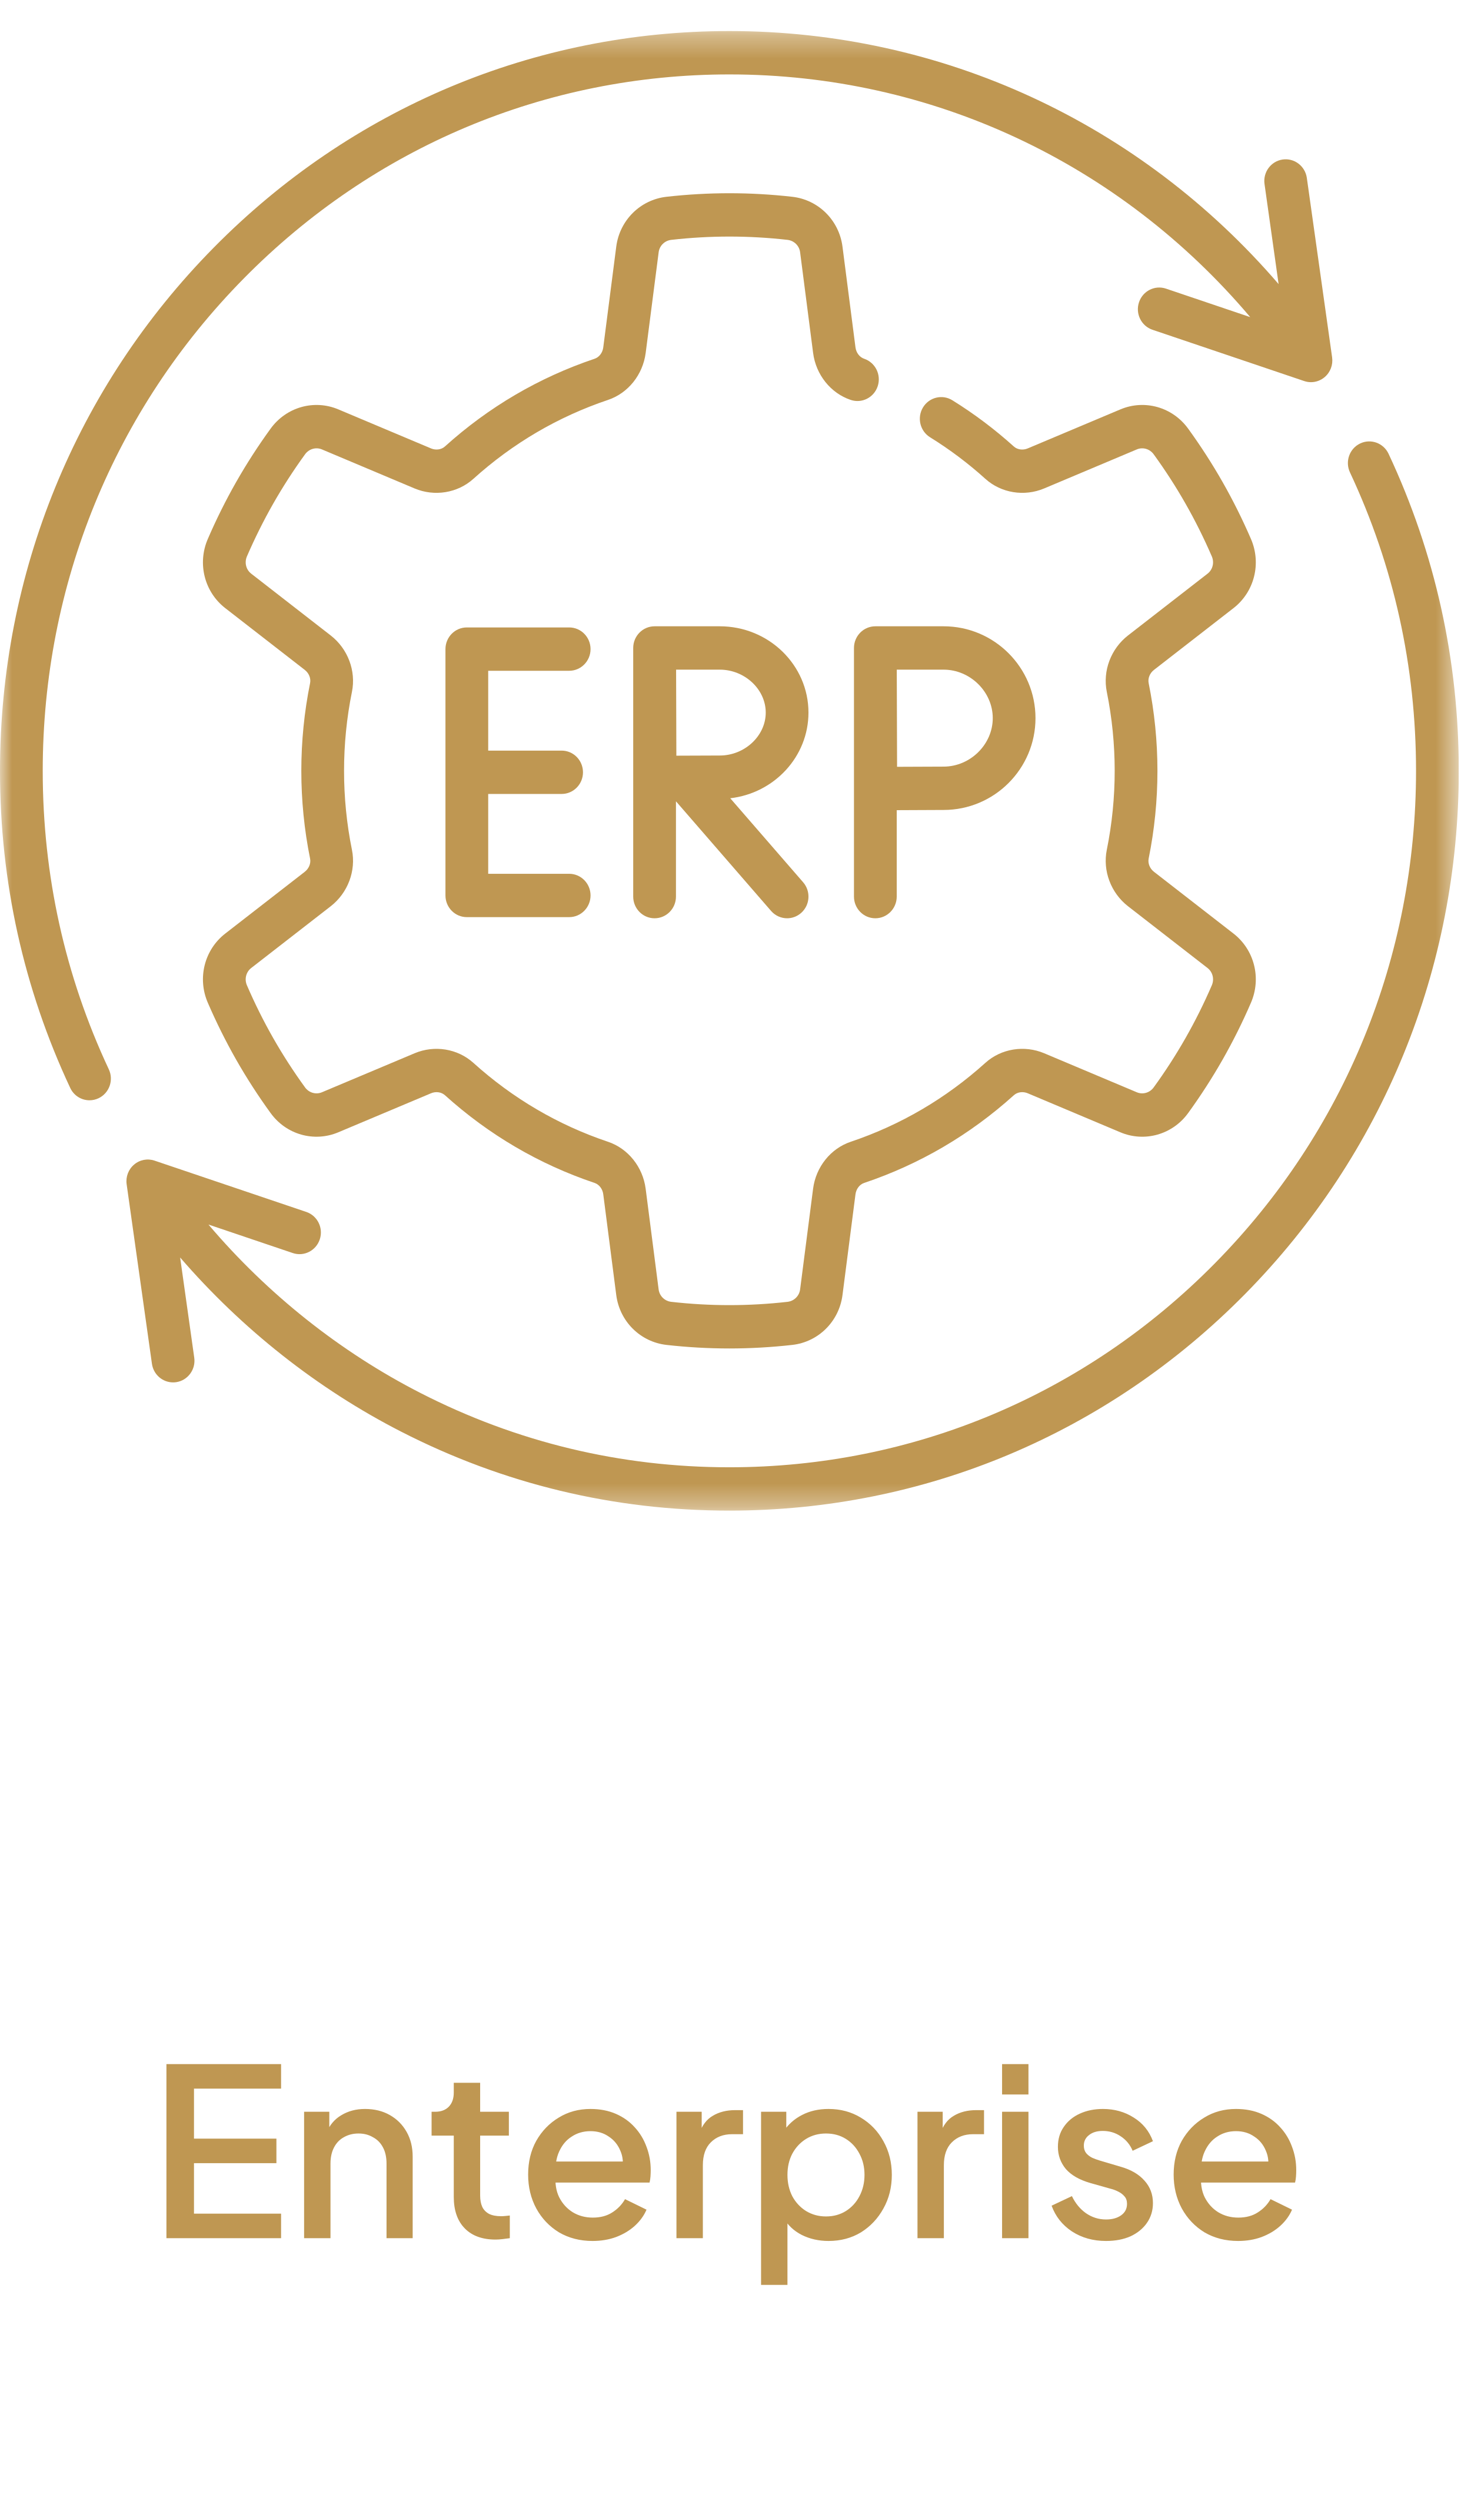 <svg width="63" height="107" viewBox="0 0 63 107" fill="none" xmlns="http://www.w3.org/2000/svg">
<path d="M7.128 95.793V88.343H12.038V89.393H8.308V91.533H11.838V92.583H8.308V94.743H12.038V95.793H7.128ZM13.024 95.793V90.383H14.104V91.443L13.974 91.303C14.108 90.963 14.321 90.706 14.614 90.533C14.908 90.353 15.248 90.263 15.634 90.263C16.034 90.263 16.388 90.349 16.694 90.523C17.001 90.696 17.241 90.936 17.414 91.243C17.588 91.549 17.674 91.903 17.674 92.303V95.793H16.554V92.603C16.554 92.329 16.504 92.099 16.404 91.913C16.304 91.719 16.161 91.573 15.974 91.473C15.794 91.366 15.588 91.313 15.354 91.313C15.121 91.313 14.911 91.366 14.724 91.473C14.544 91.573 14.404 91.719 14.304 91.913C14.204 92.106 14.154 92.336 14.154 92.603V95.793H13.024ZM21.224 95.853C20.657 95.853 20.217 95.693 19.904 95.373C19.59 95.053 19.434 94.603 19.434 94.023V91.403H18.484V90.383H18.634C18.887 90.383 19.084 90.309 19.224 90.163C19.364 90.016 19.434 89.816 19.434 89.563V89.143H20.564V90.383H21.794V91.403H20.564V93.973C20.564 94.159 20.594 94.319 20.654 94.453C20.714 94.579 20.81 94.679 20.944 94.753C21.077 94.819 21.25 94.853 21.464 94.853C21.517 94.853 21.577 94.849 21.644 94.843C21.71 94.836 21.774 94.829 21.834 94.823V95.793C21.74 95.806 21.637 95.819 21.524 95.833C21.41 95.846 21.31 95.853 21.224 95.853ZM25.379 95.913C24.839 95.913 24.359 95.789 23.939 95.543C23.525 95.289 23.202 94.949 22.969 94.523C22.735 94.089 22.619 93.606 22.619 93.073C22.619 92.526 22.735 92.043 22.969 91.623C23.209 91.203 23.529 90.873 23.929 90.633C24.329 90.386 24.782 90.263 25.289 90.263C25.695 90.263 26.059 90.333 26.379 90.473C26.699 90.613 26.969 90.806 27.189 91.053C27.409 91.293 27.575 91.569 27.689 91.883C27.809 92.196 27.869 92.529 27.869 92.883C27.869 92.969 27.865 93.059 27.859 93.153C27.852 93.246 27.839 93.333 27.819 93.413H23.509V92.513H27.179L26.639 92.923C26.705 92.596 26.682 92.306 26.569 92.053C26.462 91.793 26.295 91.589 26.069 91.443C25.849 91.289 25.589 91.213 25.289 91.213C24.989 91.213 24.722 91.289 24.489 91.443C24.255 91.589 24.075 91.803 23.949 92.083C23.822 92.356 23.772 92.689 23.799 93.083C23.765 93.449 23.815 93.769 23.949 94.043C24.089 94.316 24.282 94.529 24.529 94.683C24.782 94.836 25.069 94.913 25.389 94.913C25.715 94.913 25.992 94.839 26.219 94.693C26.452 94.546 26.635 94.356 26.769 94.123L27.689 94.573C27.582 94.826 27.415 95.056 27.189 95.263C26.969 95.463 26.702 95.623 26.389 95.743C26.082 95.856 25.745 95.913 25.379 95.913ZM28.971 95.793V90.383H30.052V91.473L29.951 91.313C30.072 90.959 30.265 90.706 30.532 90.553C30.798 90.393 31.118 90.313 31.491 90.313H31.822V91.343H31.352C30.978 91.343 30.675 91.459 30.442 91.693C30.215 91.919 30.102 92.246 30.102 92.673V95.793H28.971ZM32.595 97.793V90.383H33.675V91.503L33.545 91.243C33.745 90.936 34.011 90.696 34.345 90.523C34.678 90.349 35.058 90.263 35.485 90.263C35.998 90.263 36.458 90.386 36.865 90.633C37.278 90.879 37.601 91.216 37.835 91.643C38.075 92.069 38.195 92.549 38.195 93.083C38.195 93.616 38.075 94.096 37.835 94.523C37.601 94.949 37.281 95.289 36.875 95.543C36.468 95.789 36.005 95.913 35.485 95.913C35.065 95.913 34.681 95.826 34.335 95.653C33.995 95.479 33.731 95.229 33.545 94.903L33.725 94.693V97.793H32.595ZM35.375 94.863C35.695 94.863 35.978 94.786 36.225 94.633C36.471 94.479 36.665 94.269 36.805 94.003C36.951 93.729 37.025 93.423 37.025 93.083C37.025 92.743 36.951 92.439 36.805 92.173C36.665 91.906 36.471 91.696 36.225 91.543C35.978 91.389 35.695 91.313 35.375 91.313C35.061 91.313 34.778 91.389 34.525 91.543C34.278 91.696 34.081 91.906 33.935 92.173C33.795 92.439 33.725 92.743 33.725 93.083C33.725 93.423 33.795 93.729 33.935 94.003C34.081 94.269 34.278 94.479 34.525 94.633C34.778 94.786 35.061 94.863 35.375 94.863ZM39.294 95.793V90.383H40.374V91.473L40.274 91.313C40.394 90.959 40.587 90.706 40.854 90.553C41.12 90.393 41.441 90.313 41.814 90.313H42.144V91.343H41.674C41.3 91.343 40.997 91.459 40.764 91.693C40.537 91.919 40.424 92.246 40.424 92.673V95.793H39.294ZM42.917 95.793V90.383H44.047V95.793H42.917ZM42.917 89.643V88.343H44.047V89.643H42.917ZM47.368 95.913C46.815 95.913 46.328 95.776 45.908 95.503C45.495 95.229 45.205 94.863 45.038 94.403L45.908 93.993C46.055 94.299 46.255 94.543 46.508 94.723C46.768 94.903 47.055 94.993 47.368 94.993C47.635 94.993 47.851 94.933 48.018 94.813C48.185 94.693 48.268 94.529 48.268 94.323C48.268 94.189 48.231 94.083 48.158 94.003C48.085 93.916 47.991 93.846 47.878 93.793C47.771 93.739 47.661 93.699 47.548 93.673L46.698 93.433C46.231 93.299 45.881 93.099 45.648 92.833C45.421 92.559 45.308 92.243 45.308 91.883C45.308 91.556 45.391 91.273 45.558 91.033C45.725 90.786 45.955 90.596 46.248 90.463C46.541 90.329 46.871 90.263 47.238 90.263C47.731 90.263 48.171 90.386 48.558 90.633C48.945 90.873 49.218 91.209 49.378 91.643L48.508 92.053C48.401 91.793 48.231 91.586 47.998 91.433C47.771 91.279 47.515 91.203 47.228 91.203C46.981 91.203 46.785 91.263 46.638 91.383C46.491 91.496 46.418 91.646 46.418 91.833C46.418 91.959 46.451 92.066 46.518 92.153C46.585 92.233 46.671 92.299 46.778 92.353C46.885 92.399 46.995 92.439 47.108 92.473L47.988 92.733C48.435 92.859 48.778 93.059 49.018 93.333C49.258 93.599 49.378 93.919 49.378 94.293C49.378 94.613 49.291 94.896 49.118 95.143C48.951 95.383 48.718 95.573 48.418 95.713C48.118 95.846 47.768 95.913 47.368 95.913ZM53.025 95.913C52.485 95.913 52.005 95.789 51.585 95.543C51.172 95.289 50.849 94.949 50.615 94.523C50.382 94.089 50.265 93.606 50.265 93.073C50.265 92.526 50.382 92.043 50.615 91.623C50.855 91.203 51.175 90.873 51.575 90.633C51.975 90.386 52.428 90.263 52.935 90.263C53.342 90.263 53.705 90.333 54.025 90.473C54.345 90.613 54.615 90.806 54.835 91.053C55.055 91.293 55.222 91.569 55.335 91.883C55.455 92.196 55.515 92.529 55.515 92.883C55.515 92.969 55.512 93.059 55.505 93.153C55.498 93.246 55.485 93.333 55.465 93.413H51.155V92.513H54.825L54.285 92.923C54.352 92.596 54.328 92.306 54.215 92.053C54.108 91.793 53.942 91.589 53.715 91.443C53.495 91.289 53.235 91.213 52.935 91.213C52.635 91.213 52.368 91.289 52.135 91.443C51.902 91.589 51.722 91.803 51.595 92.083C51.468 92.356 51.419 92.689 51.445 93.083C51.412 93.449 51.462 93.769 51.595 94.043C51.735 94.316 51.928 94.529 52.175 94.683C52.428 94.836 52.715 94.913 53.035 94.913C53.362 94.913 53.639 94.839 53.865 94.693C54.099 94.546 54.282 94.356 54.415 94.123L55.335 94.573C55.228 94.826 55.062 95.056 54.835 95.263C54.615 95.463 54.349 95.623 54.035 95.743C53.728 95.856 53.392 95.913 53.025 95.913Z" fill="#BF9752"/>
<g clip-path="url(#clip0_51_36123)">
<mask id="mask0_51_36123" style="mask-type:luminance" maskUnits="userSpaceOnUse" x="0" y="1" width="63" height="64">
<path d="M62.476 1.329H0V64.654H62.476V1.329Z" fill="white"/>
</mask>
<g mask="url(#mask0_51_36123)">
<path d="M24.377 28.709C24.882 28.709 25.292 28.294 25.292 27.782C25.292 27.269 24.882 26.854 24.377 26.854H19.993C19.488 26.854 19.078 27.269 19.078 27.782V38.325C19.078 38.838 19.488 39.253 19.993 39.253H24.377C24.882 39.253 25.292 38.838 25.292 38.325C25.292 37.813 24.882 37.398 24.377 37.398H20.909V33.981H24.053C24.559 33.981 24.968 33.566 24.968 33.054C24.968 32.541 24.559 32.126 24.053 32.126H20.909V28.709H24.377Z" fill="#BF9752"/>
<path d="M34.625 30.498C34.625 28.462 32.922 26.805 30.827 26.805H28.038C28.037 26.805 28.035 26.805 28.034 26.805C27.529 26.805 27.119 27.221 27.119 27.733V38.374C27.119 38.886 27.529 39.302 28.034 39.302C28.54 39.302 28.95 38.886 28.95 38.374V34.295L33.023 38.987C33.204 39.195 33.457 39.302 33.711 39.302C33.925 39.302 34.141 39.225 34.315 39.07C34.694 38.732 34.731 38.146 34.397 37.761L31.275 34.165C33.159 33.949 34.625 32.388 34.625 30.498ZM30.827 32.336C30.401 32.336 29.6 32.34 28.967 32.343C28.963 31.712 28.957 29.319 28.956 28.661H30.827C31.894 28.661 32.795 29.502 32.795 30.498C32.795 31.495 31.894 32.336 30.827 32.336Z" fill="#BF9752"/>
<path d="M36.574 27.733V38.374C36.574 38.886 36.984 39.302 37.489 39.302C37.995 39.302 38.405 38.886 38.405 38.374V34.675C39.075 34.671 39.954 34.666 40.413 34.666C42.583 34.666 44.348 32.903 44.348 30.736C44.348 28.569 42.583 26.805 40.413 26.805H37.489C36.984 26.805 36.574 27.221 36.574 27.733ZM40.413 28.661C41.554 28.661 42.518 29.611 42.518 30.736C42.518 31.861 41.554 32.811 40.413 32.811C39.956 32.811 39.089 32.815 38.42 32.819C38.416 32.122 38.409 29.387 38.407 28.66L40.413 28.661Z" fill="#BF9752"/>
<path d="M49.424 28.67L52.83 26.026C53.722 25.333 54.029 24.118 53.577 23.07C53.215 22.233 52.806 21.412 52.361 20.631C51.915 19.848 51.418 19.079 50.885 18.344C50.216 17.423 49.024 17.085 47.986 17.521L44.018 19.191C43.808 19.28 43.572 19.247 43.418 19.108C42.603 18.373 41.718 17.708 40.787 17.131C40.356 16.864 39.793 17.002 39.529 17.439C39.266 17.877 39.401 18.447 39.833 18.715C40.67 19.233 41.468 19.832 42.201 20.494C42.877 21.103 43.866 21.264 44.72 20.905L48.687 19.235C48.945 19.126 49.242 19.212 49.41 19.444C49.904 20.124 50.364 20.835 50.775 21.559C51.187 22.281 51.565 23.04 51.9 23.814C52.014 24.077 51.938 24.381 51.717 24.553L48.311 27.197C47.577 27.767 47.22 28.715 47.402 29.612C47.626 30.719 47.74 31.856 47.74 32.992C47.74 34.128 47.626 35.265 47.402 36.372C47.22 37.269 47.577 38.217 48.311 38.787L51.717 41.431C51.938 41.603 52.014 41.907 51.9 42.17C51.566 42.944 51.187 43.703 50.775 44.426C50.363 45.149 49.904 45.861 49.41 46.54C49.242 46.772 48.945 46.857 48.687 46.749L44.72 45.079C43.866 44.72 42.877 44.881 42.201 45.49C40.512 47.013 38.572 48.149 36.434 48.868C35.575 49.156 34.943 49.945 34.823 50.877L34.267 55.188C34.23 55.468 34.009 55.686 33.727 55.718C32.898 55.812 32.061 55.859 31.237 55.859C30.414 55.859 29.577 55.812 28.748 55.718C28.466 55.686 28.244 55.468 28.208 55.188L27.652 50.877C27.532 49.945 26.899 49.156 26.041 48.868C23.903 48.15 21.963 47.013 20.274 45.49C19.598 44.881 18.609 44.72 17.755 45.08L13.787 46.749C13.53 46.857 13.232 46.772 13.064 46.54C12.571 45.861 12.111 45.149 11.699 44.426C11.287 43.703 10.909 42.944 10.575 42.17C10.461 41.907 10.537 41.603 10.758 41.431L14.164 38.787C14.898 38.217 15.255 37.269 15.073 36.372C14.848 35.265 14.735 34.128 14.735 32.992C14.735 31.856 14.848 30.719 15.073 29.612C15.255 28.715 14.898 27.767 14.164 27.198L10.759 24.553C10.537 24.381 10.462 24.077 10.575 23.814C10.91 23.04 11.288 22.281 11.7 21.558C12.112 20.835 12.571 20.124 13.065 19.444C13.233 19.212 13.53 19.126 13.788 19.235L17.755 20.905C18.61 21.264 19.598 21.103 20.274 20.494C21.963 18.971 23.903 17.835 26.041 17.116C26.9 16.828 27.532 16.039 27.653 15.107L28.209 10.796C28.245 10.516 28.467 10.298 28.749 10.266C29.577 10.172 30.414 10.125 31.238 10.125C32.062 10.125 32.899 10.172 33.727 10.266C34.009 10.298 34.231 10.516 34.267 10.796L34.824 15.107C34.944 16.039 35.576 16.828 36.434 17.116C36.915 17.278 37.432 17.014 37.591 16.528C37.75 16.041 37.49 15.517 37.011 15.355C36.814 15.289 36.668 15.097 36.638 14.866L36.082 10.555C35.936 9.426 35.051 8.549 33.93 8.422C33.035 8.321 32.129 8.27 31.238 8.27C30.346 8.27 29.441 8.321 28.546 8.422C27.424 8.548 26.539 9.426 26.393 10.555L25.837 14.866C25.808 15.097 25.662 15.289 25.465 15.355C23.089 16.154 20.933 17.416 19.057 19.107C18.903 19.247 18.667 19.279 18.457 19.191L14.489 17.521C13.452 17.085 12.26 17.423 11.591 18.344C11.057 19.079 10.56 19.848 10.114 20.631C9.669 21.412 9.26 22.233 8.899 23.07C8.446 24.117 8.753 25.333 9.645 26.026L13.051 28.67C13.232 28.81 13.322 29.034 13.28 29.239C13.031 30.468 12.905 31.73 12.905 32.992C12.905 34.253 13.031 35.516 13.28 36.745C13.322 36.95 13.232 37.173 13.051 37.314L9.645 39.958C8.753 40.651 8.446 41.866 8.899 42.914C9.26 43.75 9.669 44.571 10.114 45.353C10.56 46.136 11.057 46.905 11.591 47.64C12.259 48.561 13.451 48.899 14.489 48.462L18.457 46.793C18.667 46.704 18.902 46.737 19.057 46.876C20.933 48.568 23.09 49.831 25.465 50.629C25.661 50.694 25.808 50.887 25.837 51.118L26.393 55.429C26.539 56.558 27.424 57.435 28.546 57.562C29.441 57.663 30.347 57.714 31.238 57.714C32.128 57.714 33.034 57.663 33.93 57.562C35.051 57.436 35.936 56.558 36.082 55.429L36.638 51.118C36.668 50.887 36.814 50.695 37.01 50.629C39.386 49.831 41.542 48.568 43.419 46.877C43.573 46.737 43.809 46.704 44.019 46.793L47.986 48.463C49.023 48.899 50.216 48.561 50.885 47.64C51.418 46.905 51.915 46.136 52.361 45.353C52.806 44.571 53.216 43.751 53.577 42.914C54.029 41.866 53.722 40.651 52.83 39.958L49.424 37.314C49.244 37.174 49.154 36.951 49.195 36.745C49.444 35.516 49.571 34.254 49.571 32.992C49.571 31.731 49.444 30.468 49.195 29.239C49.153 29.034 49.243 28.81 49.424 28.67Z" fill="#BF9752"/>
<path d="M59.469 19.421C59.252 18.959 58.706 18.762 58.25 18.982C57.793 19.201 57.599 19.755 57.816 20.218C59.694 24.224 60.646 28.521 60.646 32.992C60.646 40.954 57.587 48.439 52.032 54.069C46.478 59.699 39.093 62.799 31.238 62.799C26.58 62.799 22.125 61.727 17.997 59.614C14.558 57.853 11.451 55.381 8.928 52.41L12.539 53.63C13.018 53.792 13.536 53.529 13.696 53.043C13.856 52.557 13.597 52.032 13.117 51.87L6.62 49.675C6.319 49.573 5.987 49.636 5.744 49.843C5.5 50.048 5.379 50.367 5.424 50.686L6.507 58.369C6.572 58.832 6.964 59.166 7.412 59.166C7.455 59.166 7.499 59.163 7.543 59.157C8.043 59.084 8.391 58.614 8.319 58.107L7.715 53.82C10.363 56.885 13.597 59.44 17.172 61.27C21.558 63.516 26.29 64.654 31.238 64.654C39.582 64.654 47.427 61.361 53.327 55.381C59.227 49.4 62.476 41.449 62.476 32.992C62.476 28.244 61.465 23.678 59.469 19.421Z" fill="#BF9752"/>
<path d="M1.83 32.992C1.83 25.03 4.889 17.545 10.444 11.915C15.998 6.285 23.383 3.185 31.238 3.185C39.884 3.185 47.943 6.956 53.545 13.573L49.938 12.354C49.458 12.191 48.94 12.454 48.78 12.94C48.62 13.427 48.879 13.952 49.359 14.114L55.856 16.309C55.951 16.341 56.048 16.357 56.146 16.357C56.357 16.357 56.565 16.282 56.732 16.141C56.976 15.935 57.096 15.616 57.052 15.298L55.969 7.614C55.897 7.107 55.432 6.755 54.933 6.827C54.433 6.9 54.085 7.369 54.157 7.877L54.76 12.159C48.817 5.257 40.333 1.329 31.238 1.329C22.894 1.329 15.049 4.623 9.149 10.603C3.249 16.583 0 24.534 0 32.992C0 37.739 1.012 42.305 3.007 46.562C3.163 46.897 3.492 47.092 3.834 47.092C3.965 47.092 4.099 47.063 4.226 47.002C4.683 46.782 4.877 46.229 4.66 45.766C2.782 41.76 1.83 37.462 1.83 32.992Z" fill="#BF9752"/>
</g>
</g>
<defs>
<clipPath id="clip0_51_36123">
<rect width="62.476" height="65.134" fill="white"/>
</clipPath>
</defs>
</svg>
